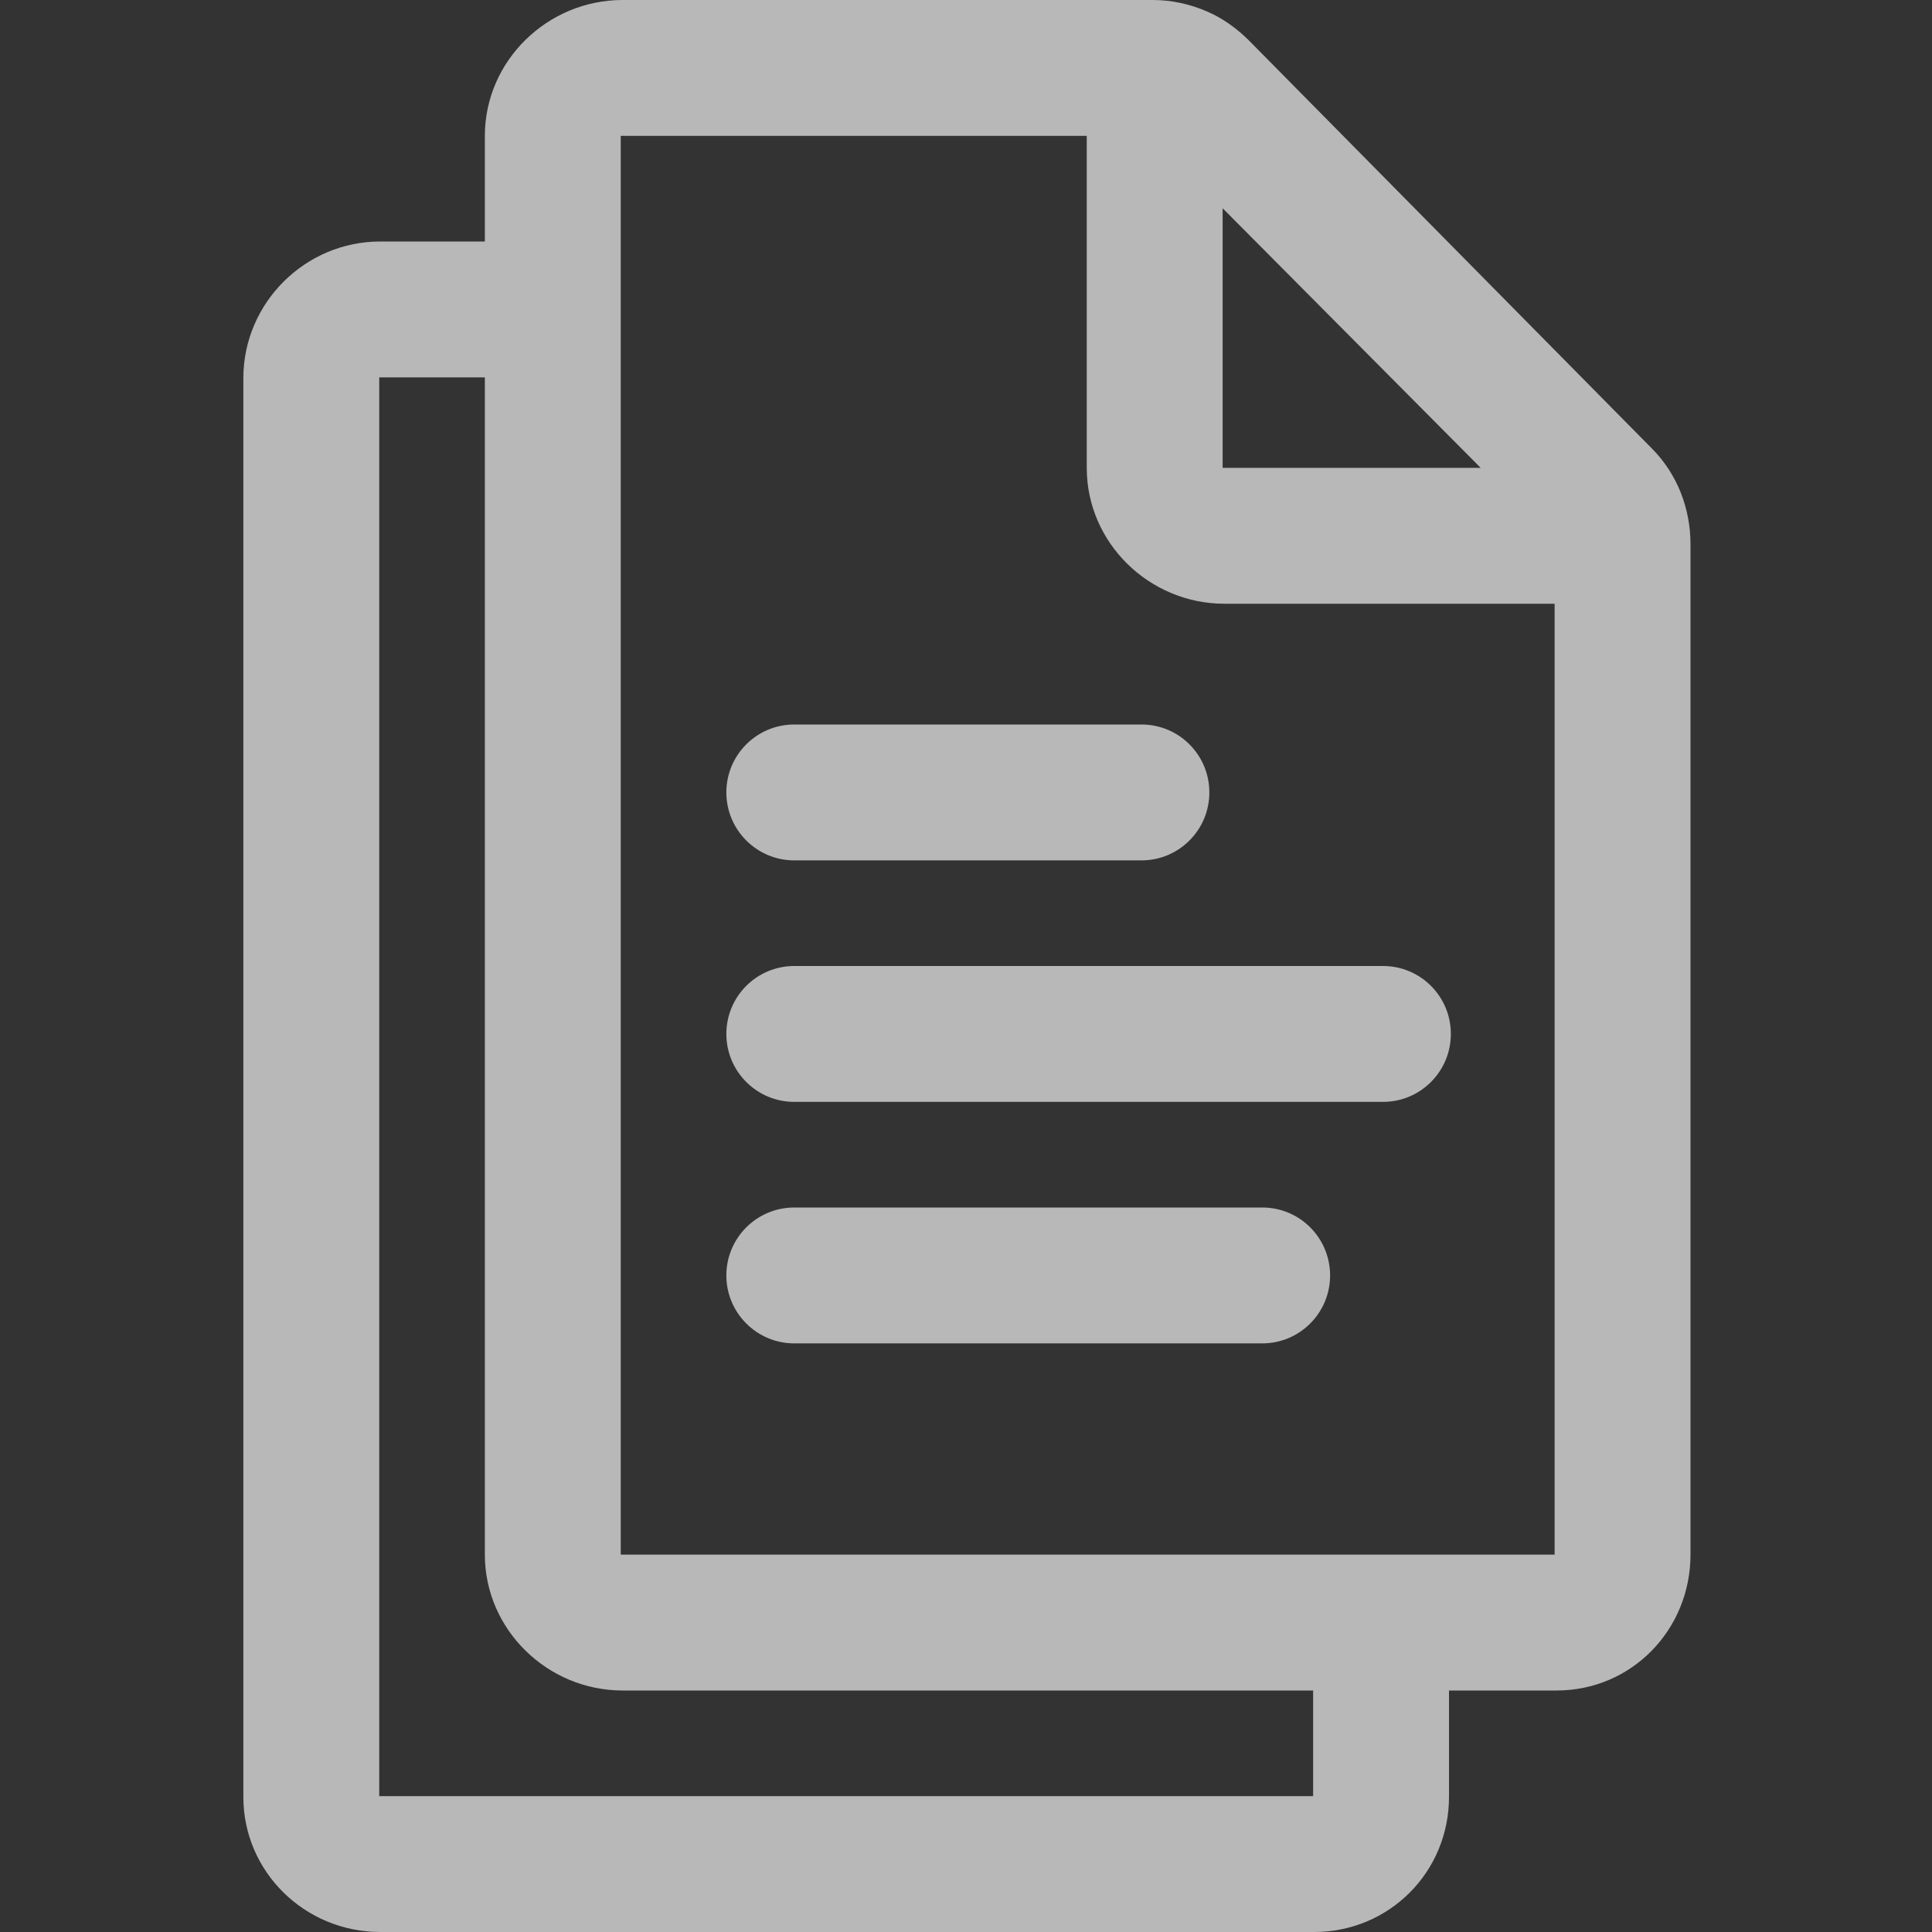 <svg width="24" height="24" viewBox="0 0 24 24" fill="none" xmlns="http://www.w3.org/2000/svg">
<rect x="0" y="0" width="24" height="24" fill="#333333" stroke="none"/>
<g opacity="0.65">
<path fill-rule="evenodd" clip-rule="evenodd" d="M20.522 5.573L15.511 0.499C15.405 0.394 15.291 0.305 15.166 0.23C15.134 0.211 15.101 0.192 15.066 0.176C15.049 0.167 15.032 0.159 15.015 0.152L15 0.145C14.789 0.052 14.557 0 14.32 0H7.734C6.802 0 6.023 0.755 6.023 1.688V3H4.723C3.79 3 3.023 3.764 3.023 4.697V22.322C3.023 23.255 3.79 24 4.723 24H16.324C17.257 24 18 23.255 18 22.322V21H19.336C20.269 21 21 20.245 21 19.312V6.762C21 6.316 20.836 5.89 20.522 5.573ZM15.188 2.587L18.394 5.812H15.188V2.587ZM4.711 22.312H16.312V21H7.734C6.802 21 6.023 20.245 6.023 19.312V4.688H4.711V13.5V22.312ZM19.312 19.312H7.711V1.688H13.5V5.812C13.5 6.745 14.278 7.5 15.211 7.5H19.312V19.312ZM14.18 9C14.646 9 15.023 9.377 15.023 9.844C15.023 10.31 14.646 10.688 14.18 10.688H9.867C9.401 10.688 9.023 10.31 9.023 9.844C9.023 9.377 9.401 9 9.867 9H14.18ZM18.023 12.844C18.023 12.377 17.646 12 17.18 12H9.867C9.401 12 9.023 12.377 9.023 12.844C9.023 13.31 9.401 13.688 9.867 13.688H17.18C17.646 13.688 18.023 13.31 18.023 12.844ZM15.68 15C16.146 15 16.523 15.377 16.523 15.844C16.523 16.31 16.146 16.688 15.68 16.688H9.867C9.401 16.688 9.023 16.31 9.023 15.844C9.023 15.377 9.401 15 9.867 15H15.68Z" fill="white"/>
</g>
</svg>
